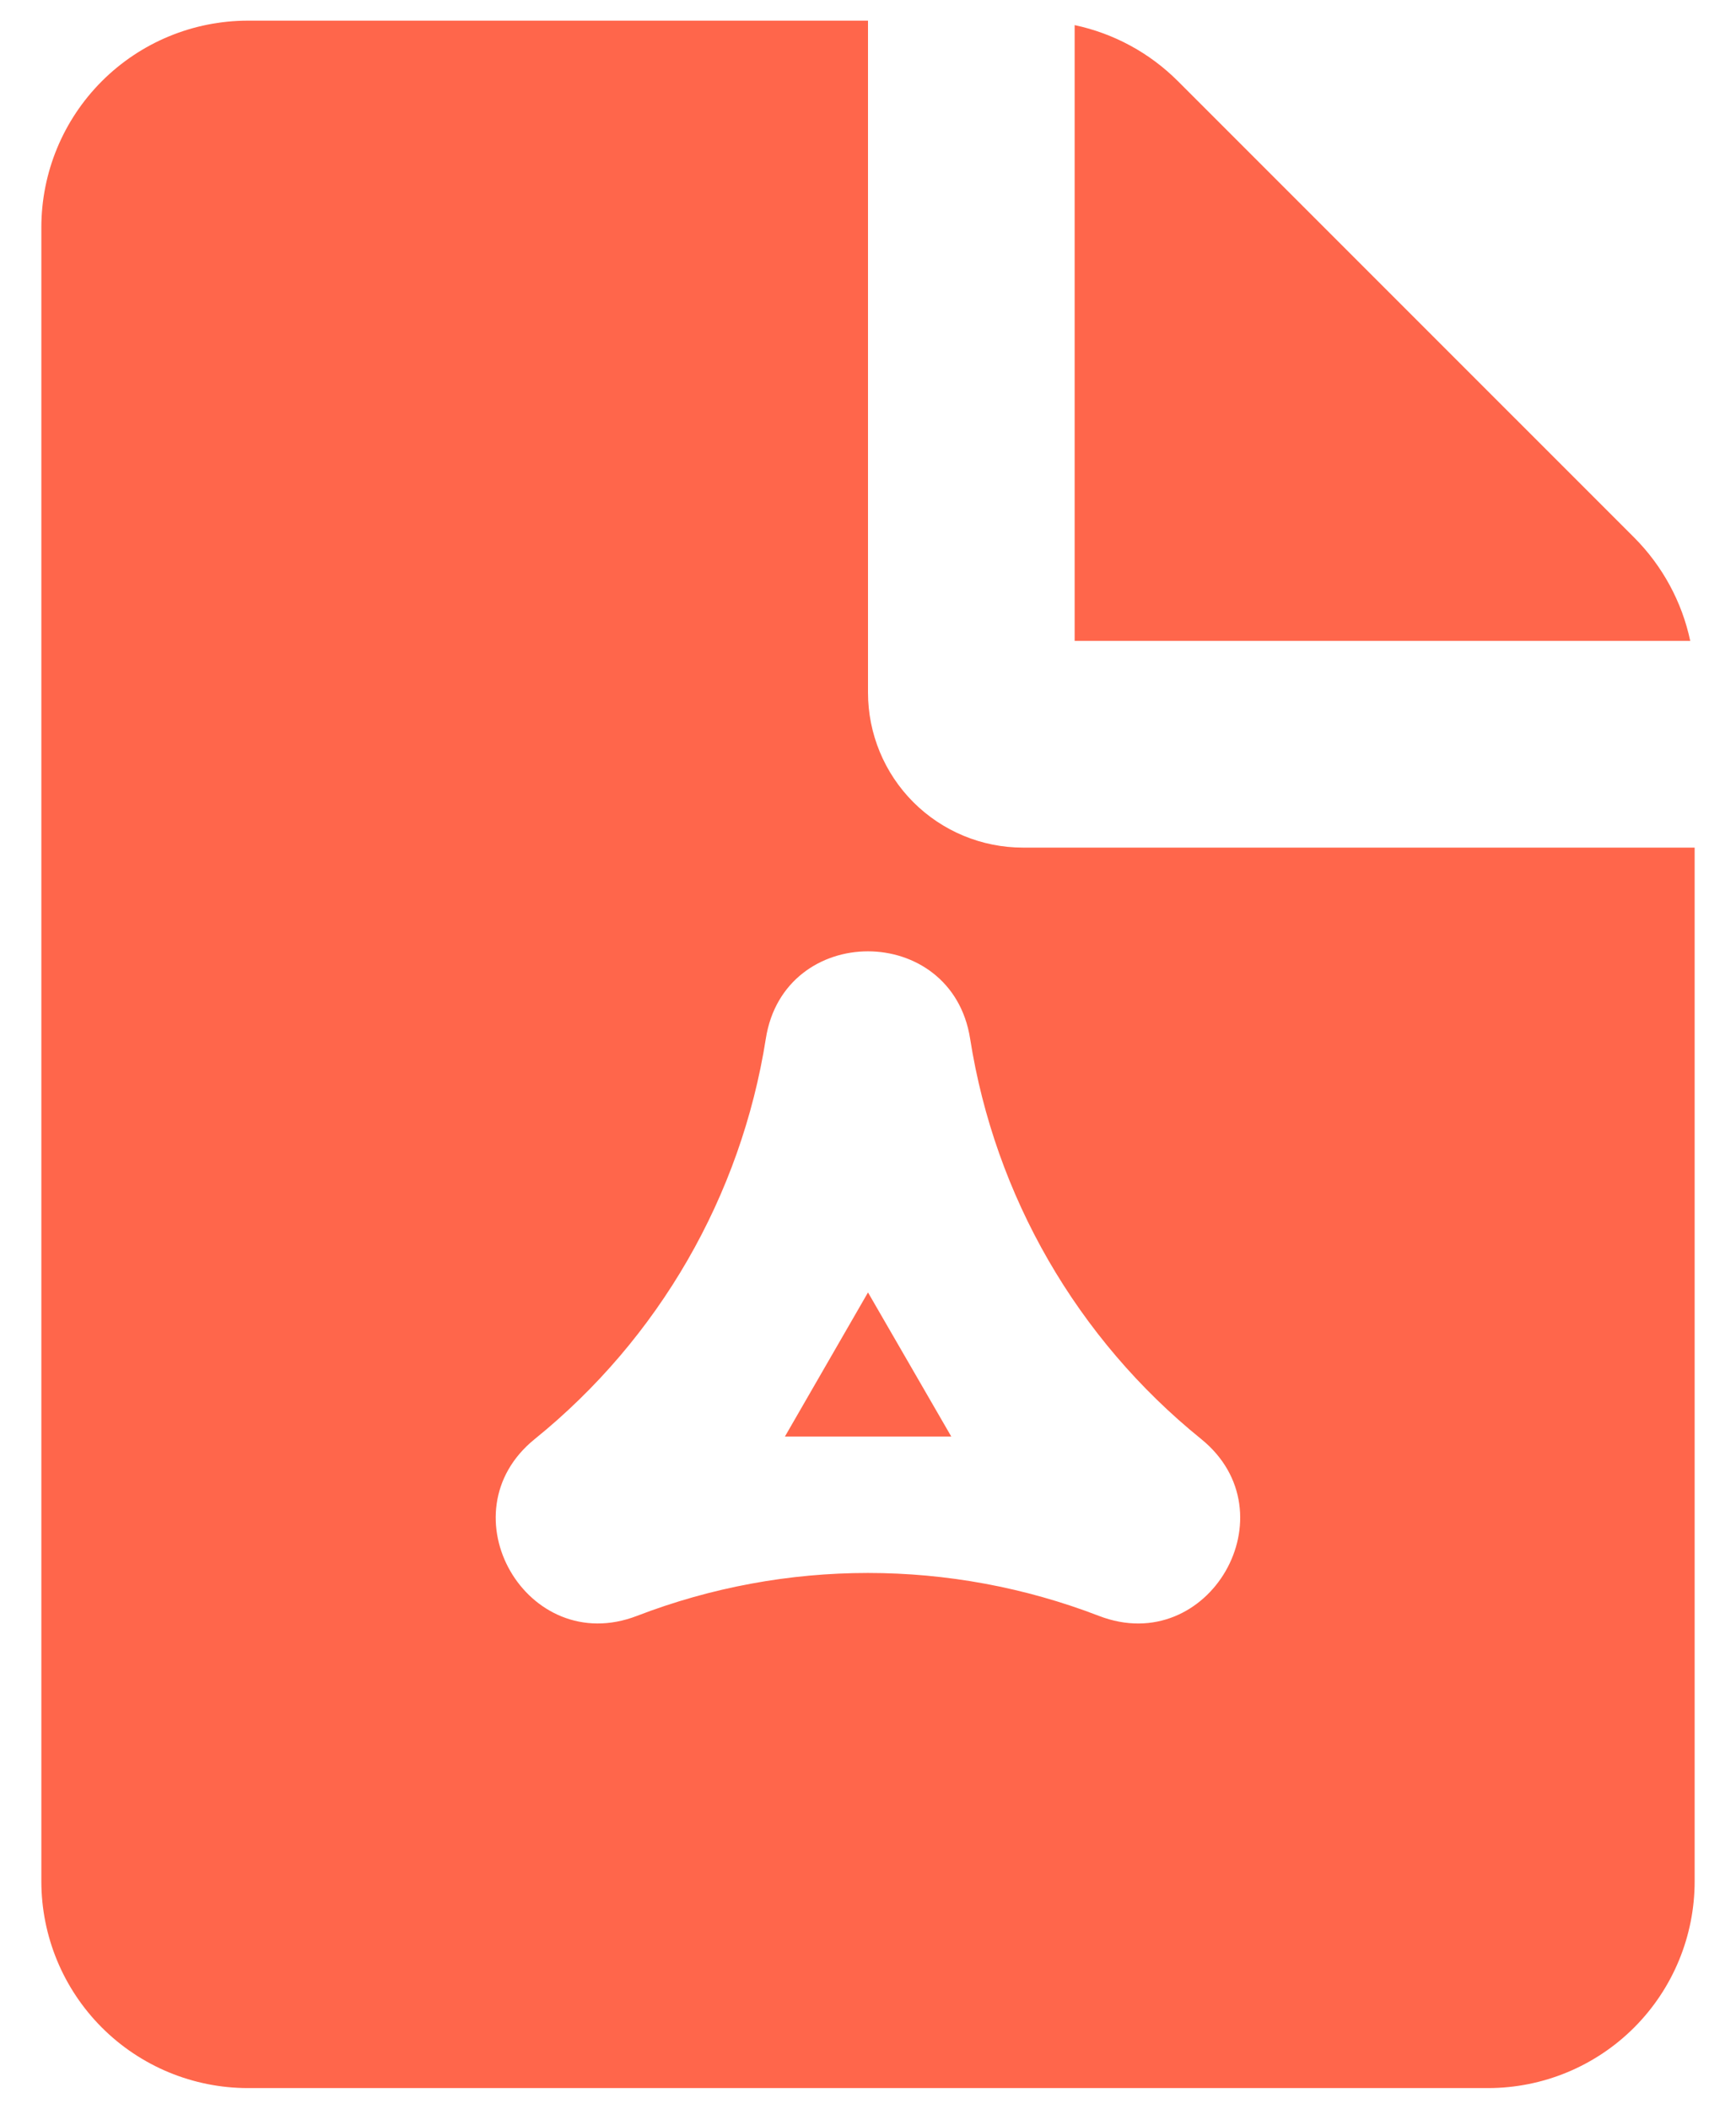 <svg width="28" height="34" viewBox="0 0 28 34" fill="none" xmlns="http://www.w3.org/2000/svg">
<path fill-rule="evenodd" clip-rule="evenodd" d="M14 0.333V11.166C14 11.829 14.263 12.465 14.732 12.934C15.201 13.403 15.837 13.666 16.5 13.666H27.333V30.333C27.333 31.217 26.982 32.065 26.357 32.69C25.732 33.315 24.884 33.666 24 33.666H4C3.116 33.666 2.268 33.315 1.643 32.69C1.018 32.065 0.667 31.217 0.667 30.333V3.666C0.667 2.782 1.018 1.934 1.643 1.309C2.268 0.684 3.116 0.333 4 0.333H14ZM12.352 16.746C11.952 19.285 10.625 21.584 8.627 23.2C7.148 24.393 8.5 26.735 10.273 26.053C12.671 25.13 15.327 25.13 17.725 26.053C19.498 26.736 20.85 24.395 19.372 23.2C17.373 21.584 16.046 19.285 15.647 16.746C15.352 14.87 12.647 14.868 12.352 16.746ZM14 20.838L15.343 23.161H12.66L14 20.838ZM17.333 0.405C17.965 0.539 18.544 0.853 19 1.31L26.357 8.666C26.813 9.123 27.128 9.702 27.262 10.333H17.333V0.405Z" fill="#FF664B"/>
</svg>
